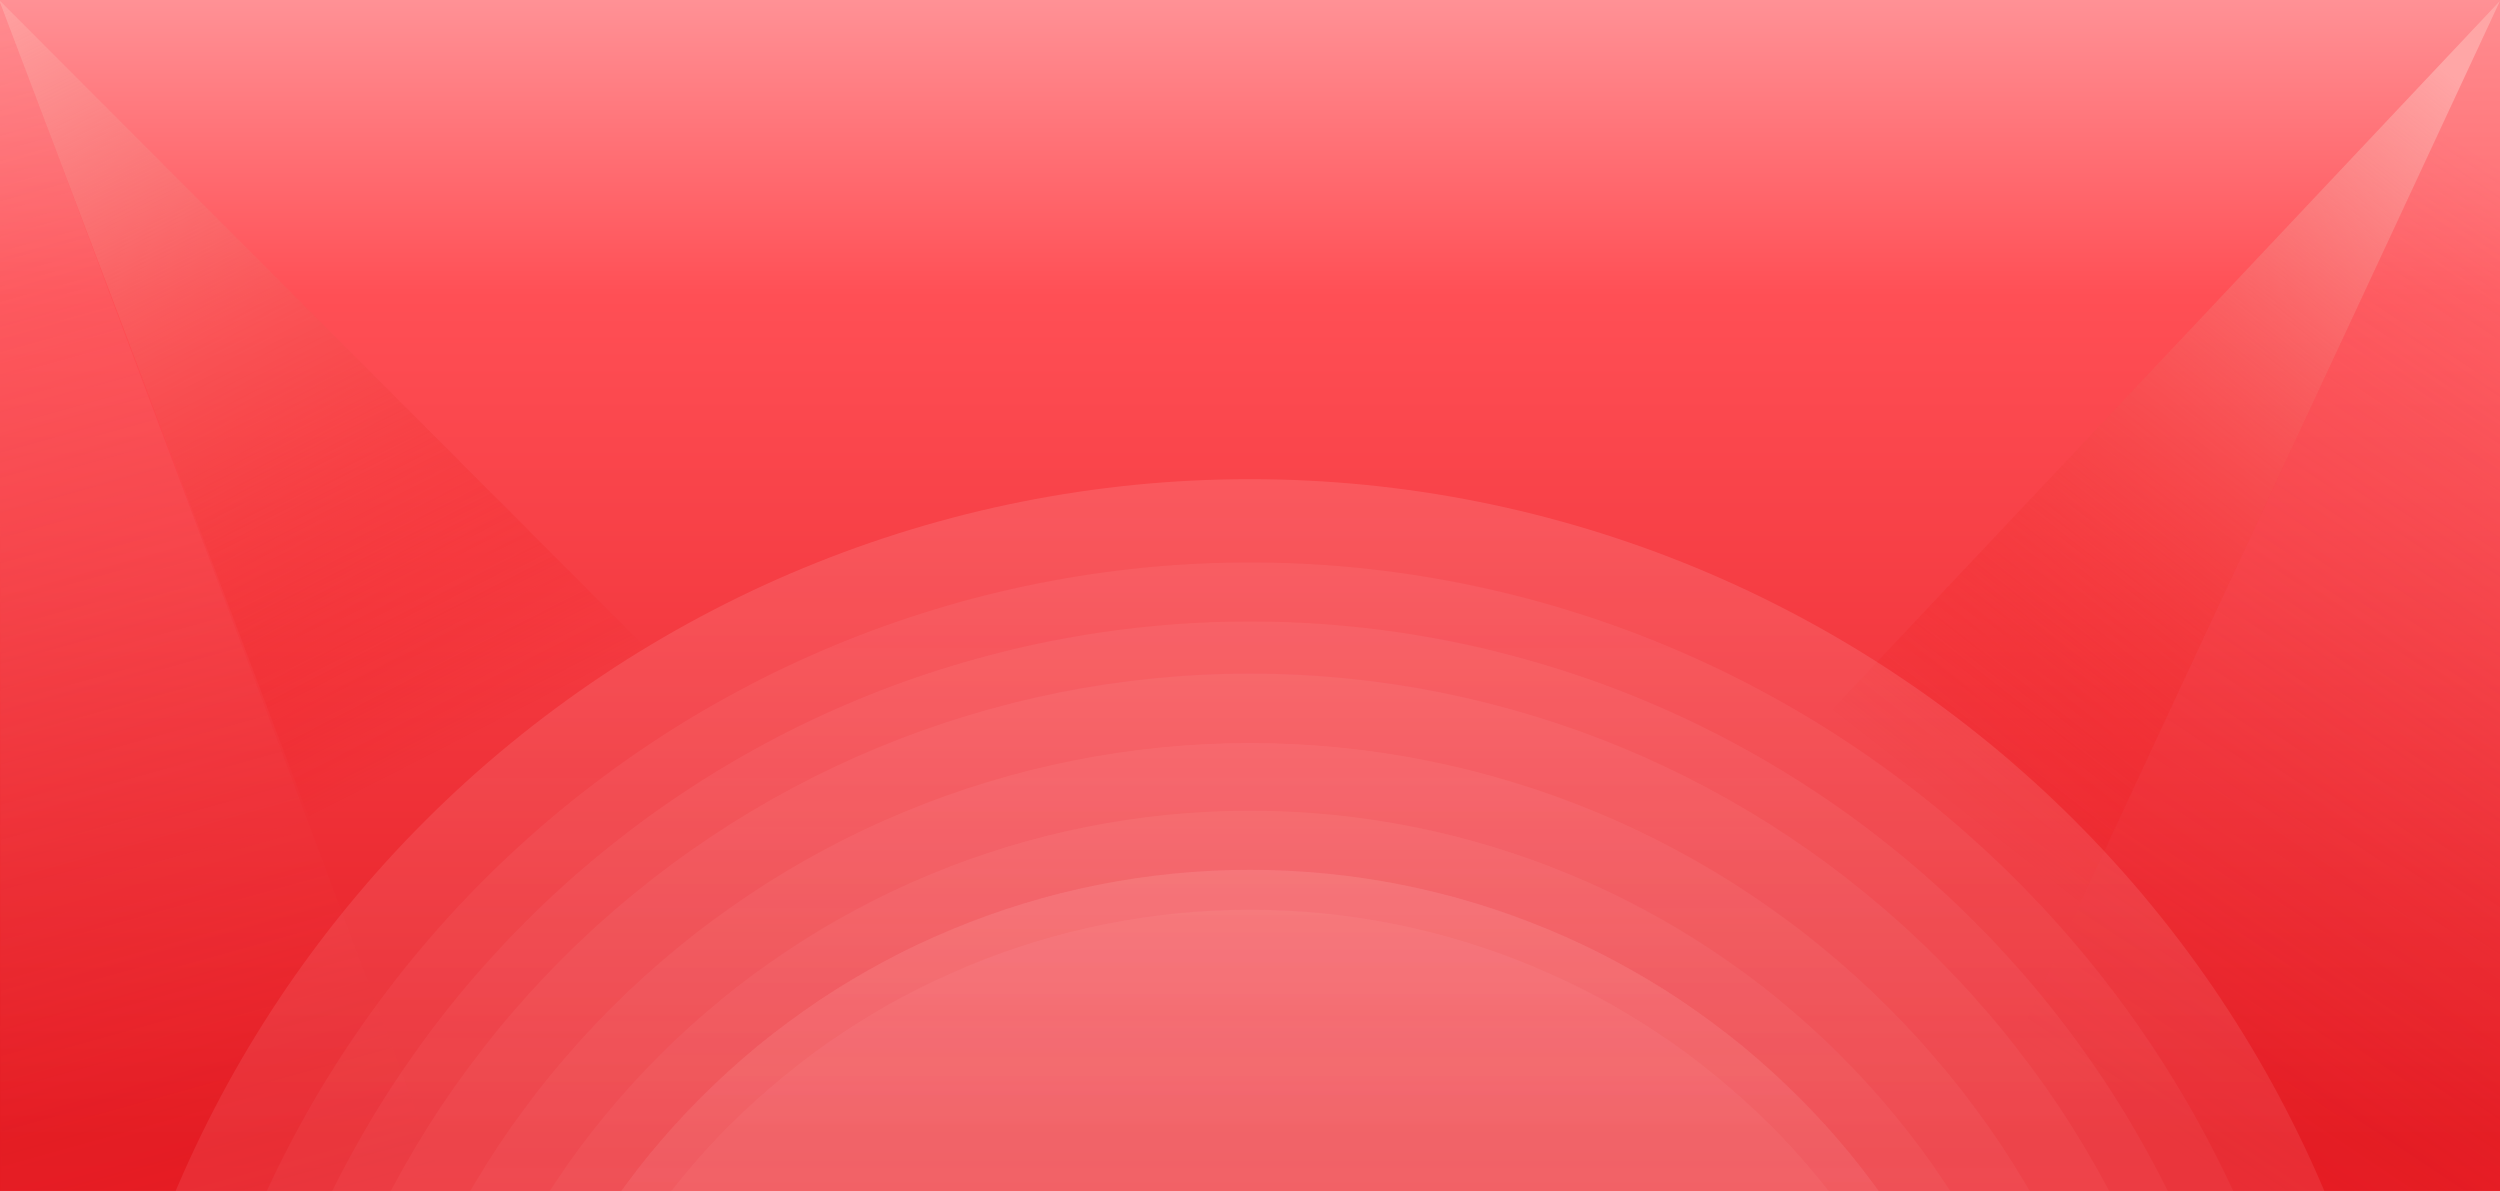 <svg width="1440" height="686" viewBox="0 0 1440 686" fill="none" xmlns="http://www.w3.org/2000/svg">
<g clip-path="url(#clip0_1690_77887)">
<rect width="1440" height="900" fill="url(#paint0_linear_1690_77887)"/>
<g style="mix-blend-mode:screen" opacity="0.4">
<path d="M337 898.5L-0.5 -0.5L1 898.5H337Z" fill="url(#paint1_linear_1690_77887)"/>
</g>
<g style="mix-blend-mode:screen" opacity="0.4">
<path d="M1440 0L1022 900H1440V0Z" fill="url(#paint2_linear_1690_77887)"/>
</g>
<path d="M898 900L-0.5 0L340.5 900H898Z" fill="url(#paint3_linear_1690_77887)"/>
<path d="M581 912L1440 0.5L988.5 970.5L581 912Z" fill="url(#paint4_linear_1690_77887)"/>
<path opacity="0.2" d="M1167 948C1167 829.448 1119.91 715.752 1036.08 631.923C952.248 548.095 838.552 501 720 501C601.448 501 487.752 548.094 403.923 631.923C320.095 715.752 273 829.448 273 948L720 948H1167Z" fill="url(#paint5_linear_1690_77887)" fill-opacity="0.4"/>
<path opacity="0.2" d="M1144 948C1144 835.548 1099.33 727.702 1019.81 648.187C940.298 568.671 832.452 524 720 524C607.548 524 499.702 568.671 420.187 648.187C340.671 727.702 296 835.548 296 948L720 948H1144Z" fill="url(#paint6_linear_1690_77887)" fill-opacity="0.4"/>
<path opacity="0.2" d="M1201 948C1201 820.431 1150.32 698.087 1060.12 607.882C969.913 517.677 847.569 467 720 467C592.431 467 470.087 517.677 379.882 607.882C289.677 698.087 239 820.431 239 948L720 948H1201Z" fill="url(#paint7_linear_1690_77887)" fill-opacity="0.4"/>
<path opacity="0.2" d="M1240 948C1240 810.087 1185.21 677.823 1087.7 580.304C990.177 482.786 857.913 428 720 428C582.087 428 449.823 482.786 352.305 580.304C254.786 677.823 200 810.087 200 948L720 948H1240Z" fill="url(#paint8_linear_1690_77887)" fill-opacity="0.4"/>
<path opacity="0.2" d="M1280 948C1280 799.479 1221 657.041 1115.98 552.02C1010.96 447 868.521 388 720 388C571.479 388 429.041 447 324.02 552.02C219 657.041 160 799.479 160 948L720 948H1280Z" fill="url(#paint9_linear_1690_77887)" fill-opacity="0.4"/>
<path opacity="0.2" d="M1310 948C1310 791.522 1247.84 641.453 1137.19 530.807C1026.55 420.161 876.478 358 720 358C563.522 358 413.454 420.161 302.807 530.807C192.161 641.453 130 791.522 130 948L720 948H1310Z" fill="url(#paint10_linear_1690_77887)" fill-opacity="0.4"/>
<path opacity="0.2" d="M1344 948C1344 782.505 1278.26 623.788 1161.23 506.765C1044.21 389.743 885.495 324 720 324C554.505 324 395.788 389.743 278.765 506.765C161.743 623.788 96 782.505 96 948L720 948H1344Z" fill="url(#paint11_linear_1690_77887)" fill-opacity="0.4"/>
<path opacity="0.2" d="M1167 948C1167 829.448 1119.91 715.752 1036.08 631.923C952.248 548.095 838.552 501 720 501C601.448 501 487.752 548.094 403.923 631.923C320.095 715.752 273 829.448 273 948L720 948H1167Z" fill="url(#paint12_linear_1690_77887)" fill-opacity="0.4"/>
<path opacity="0.4" d="M1392 948C1392 769.775 1321.2 598.849 1195.18 472.824C1069.15 346.8 898.226 276 720 276C541.775 276 370.849 346.8 244.824 472.824C118.8 598.849 48 769.774 48 948L720 948H1392Z" fill="url(#paint13_linear_1690_77887)" fill-opacity="0.4"/>
</g>
<defs>
<linearGradient id="paint0_linear_1690_77887" x1="720" y1="929" x2="720" y2="-36" gradientUnits="userSpaceOnUse">
<stop offset="0.012" stop-color="#ED1C24"/>
<stop offset="0.282" stop-color="#E41C23"/>
<stop offset="0.786" stop-color="#FF4F55"/>
<stop offset="1" stop-color="#FF9FA3"/>
</linearGradient>
<linearGradient id="paint1_linear_1690_77887" x1="-51" y1="24.5" x2="140" y2="710" gradientUnits="userSpaceOnUse">
<stop stop-color="#FF868A"/>
<stop offset="1" stop-color="#E72128" stop-opacity="0"/>
</linearGradient>
<linearGradient id="paint2_linear_1690_77887" x1="1428" y1="89" x2="1108.08" y2="569.676" gradientUnits="userSpaceOnUse">
<stop stop-color="#FF868A"/>
<stop offset="1" stop-color="#E72128" stop-opacity="0"/>
</linearGradient>
<linearGradient id="paint3_linear_1690_77887" x1="-3.5" y1="-9" x2="230.5" y2="449" gradientUnits="userSpaceOnUse">
<stop stop-color="#FFA6A6"/>
<stop offset="1" stop-color="#EB0000" stop-opacity="0"/>
</linearGradient>
<linearGradient id="paint4_linear_1690_77887" x1="1407.5" y1="39" x2="1092.42" y2="443.728" gradientUnits="userSpaceOnUse">
<stop stop-color="#FFA6A6"/>
<stop offset="1" stop-color="#EB0000" stop-opacity="0"/>
</linearGradient>
<linearGradient id="paint5_linear_1690_77887" x1="720" y1="501" x2="720" y2="1395" gradientUnits="userSpaceOnUse">
<stop stop-color="#FFC9CB"/>
<stop offset="1" stop-color="#FF252E" stop-opacity="0.56"/>
<stop offset="1" stop-color="#FF9599" stop-opacity="0"/>
</linearGradient>
<linearGradient id="paint6_linear_1690_77887" x1="720" y1="524" x2="720" y2="1372" gradientUnits="userSpaceOnUse">
<stop stop-color="#FFC9CB"/>
<stop offset="1" stop-color="#FF252E" stop-opacity="0.56"/>
<stop offset="1" stop-color="#FF9599" stop-opacity="0"/>
</linearGradient>
<linearGradient id="paint7_linear_1690_77887" x1="720" y1="467" x2="720" y2="1429" gradientUnits="userSpaceOnUse">
<stop stop-color="#FFC9CB"/>
<stop offset="1" stop-color="#FF252E" stop-opacity="0.56"/>
<stop offset="1" stop-color="#FF9599" stop-opacity="0"/>
</linearGradient>
<linearGradient id="paint8_linear_1690_77887" x1="720" y1="428" x2="720" y2="1468" gradientUnits="userSpaceOnUse">
<stop stop-color="#FFC9CB"/>
<stop offset="1" stop-color="#FF252E" stop-opacity="0.56"/>
<stop offset="1" stop-color="#FF9599" stop-opacity="0"/>
</linearGradient>
<linearGradient id="paint9_linear_1690_77887" x1="720" y1="388" x2="720" y2="1508" gradientUnits="userSpaceOnUse">
<stop stop-color="#FFC9CB"/>
<stop offset="1" stop-color="#FF252E" stop-opacity="0.56"/>
<stop offset="1" stop-color="#FF9599" stop-opacity="0"/>
</linearGradient>
<linearGradient id="paint10_linear_1690_77887" x1="720" y1="358" x2="720" y2="1538" gradientUnits="userSpaceOnUse">
<stop stop-color="#FFC9CB"/>
<stop offset="1" stop-color="#FF252E" stop-opacity="0.56"/>
<stop offset="1" stop-color="#FF9599" stop-opacity="0"/>
</linearGradient>
<linearGradient id="paint11_linear_1690_77887" x1="720" y1="324" x2="720" y2="1572" gradientUnits="userSpaceOnUse">
<stop stop-color="#FFC9CB"/>
<stop offset="1" stop-color="#FF252E" stop-opacity="0.56"/>
<stop offset="1" stop-color="#FF9599" stop-opacity="0"/>
</linearGradient>
<linearGradient id="paint12_linear_1690_77887" x1="720" y1="501" x2="720" y2="1395" gradientUnits="userSpaceOnUse">
<stop stop-color="#FFC9CB"/>
<stop offset="1" stop-color="#FF252E" stop-opacity="0.56"/>
<stop offset="1" stop-color="#FF9599" stop-opacity="0"/>
</linearGradient>
<linearGradient id="paint13_linear_1690_77887" x1="720" y1="276" x2="720" y2="1620" gradientUnits="userSpaceOnUse">
<stop stop-color="#FFC9CB"/>
<stop offset="1" stop-color="#FF252E" stop-opacity="0.56"/>
<stop offset="1" stop-color="#FF9599" stop-opacity="0"/>
</linearGradient>
<clipPath id="clip0_1690_77887">
<rect width="1440" height="686" fill="white"/>
</clipPath>
</defs>
</svg>
